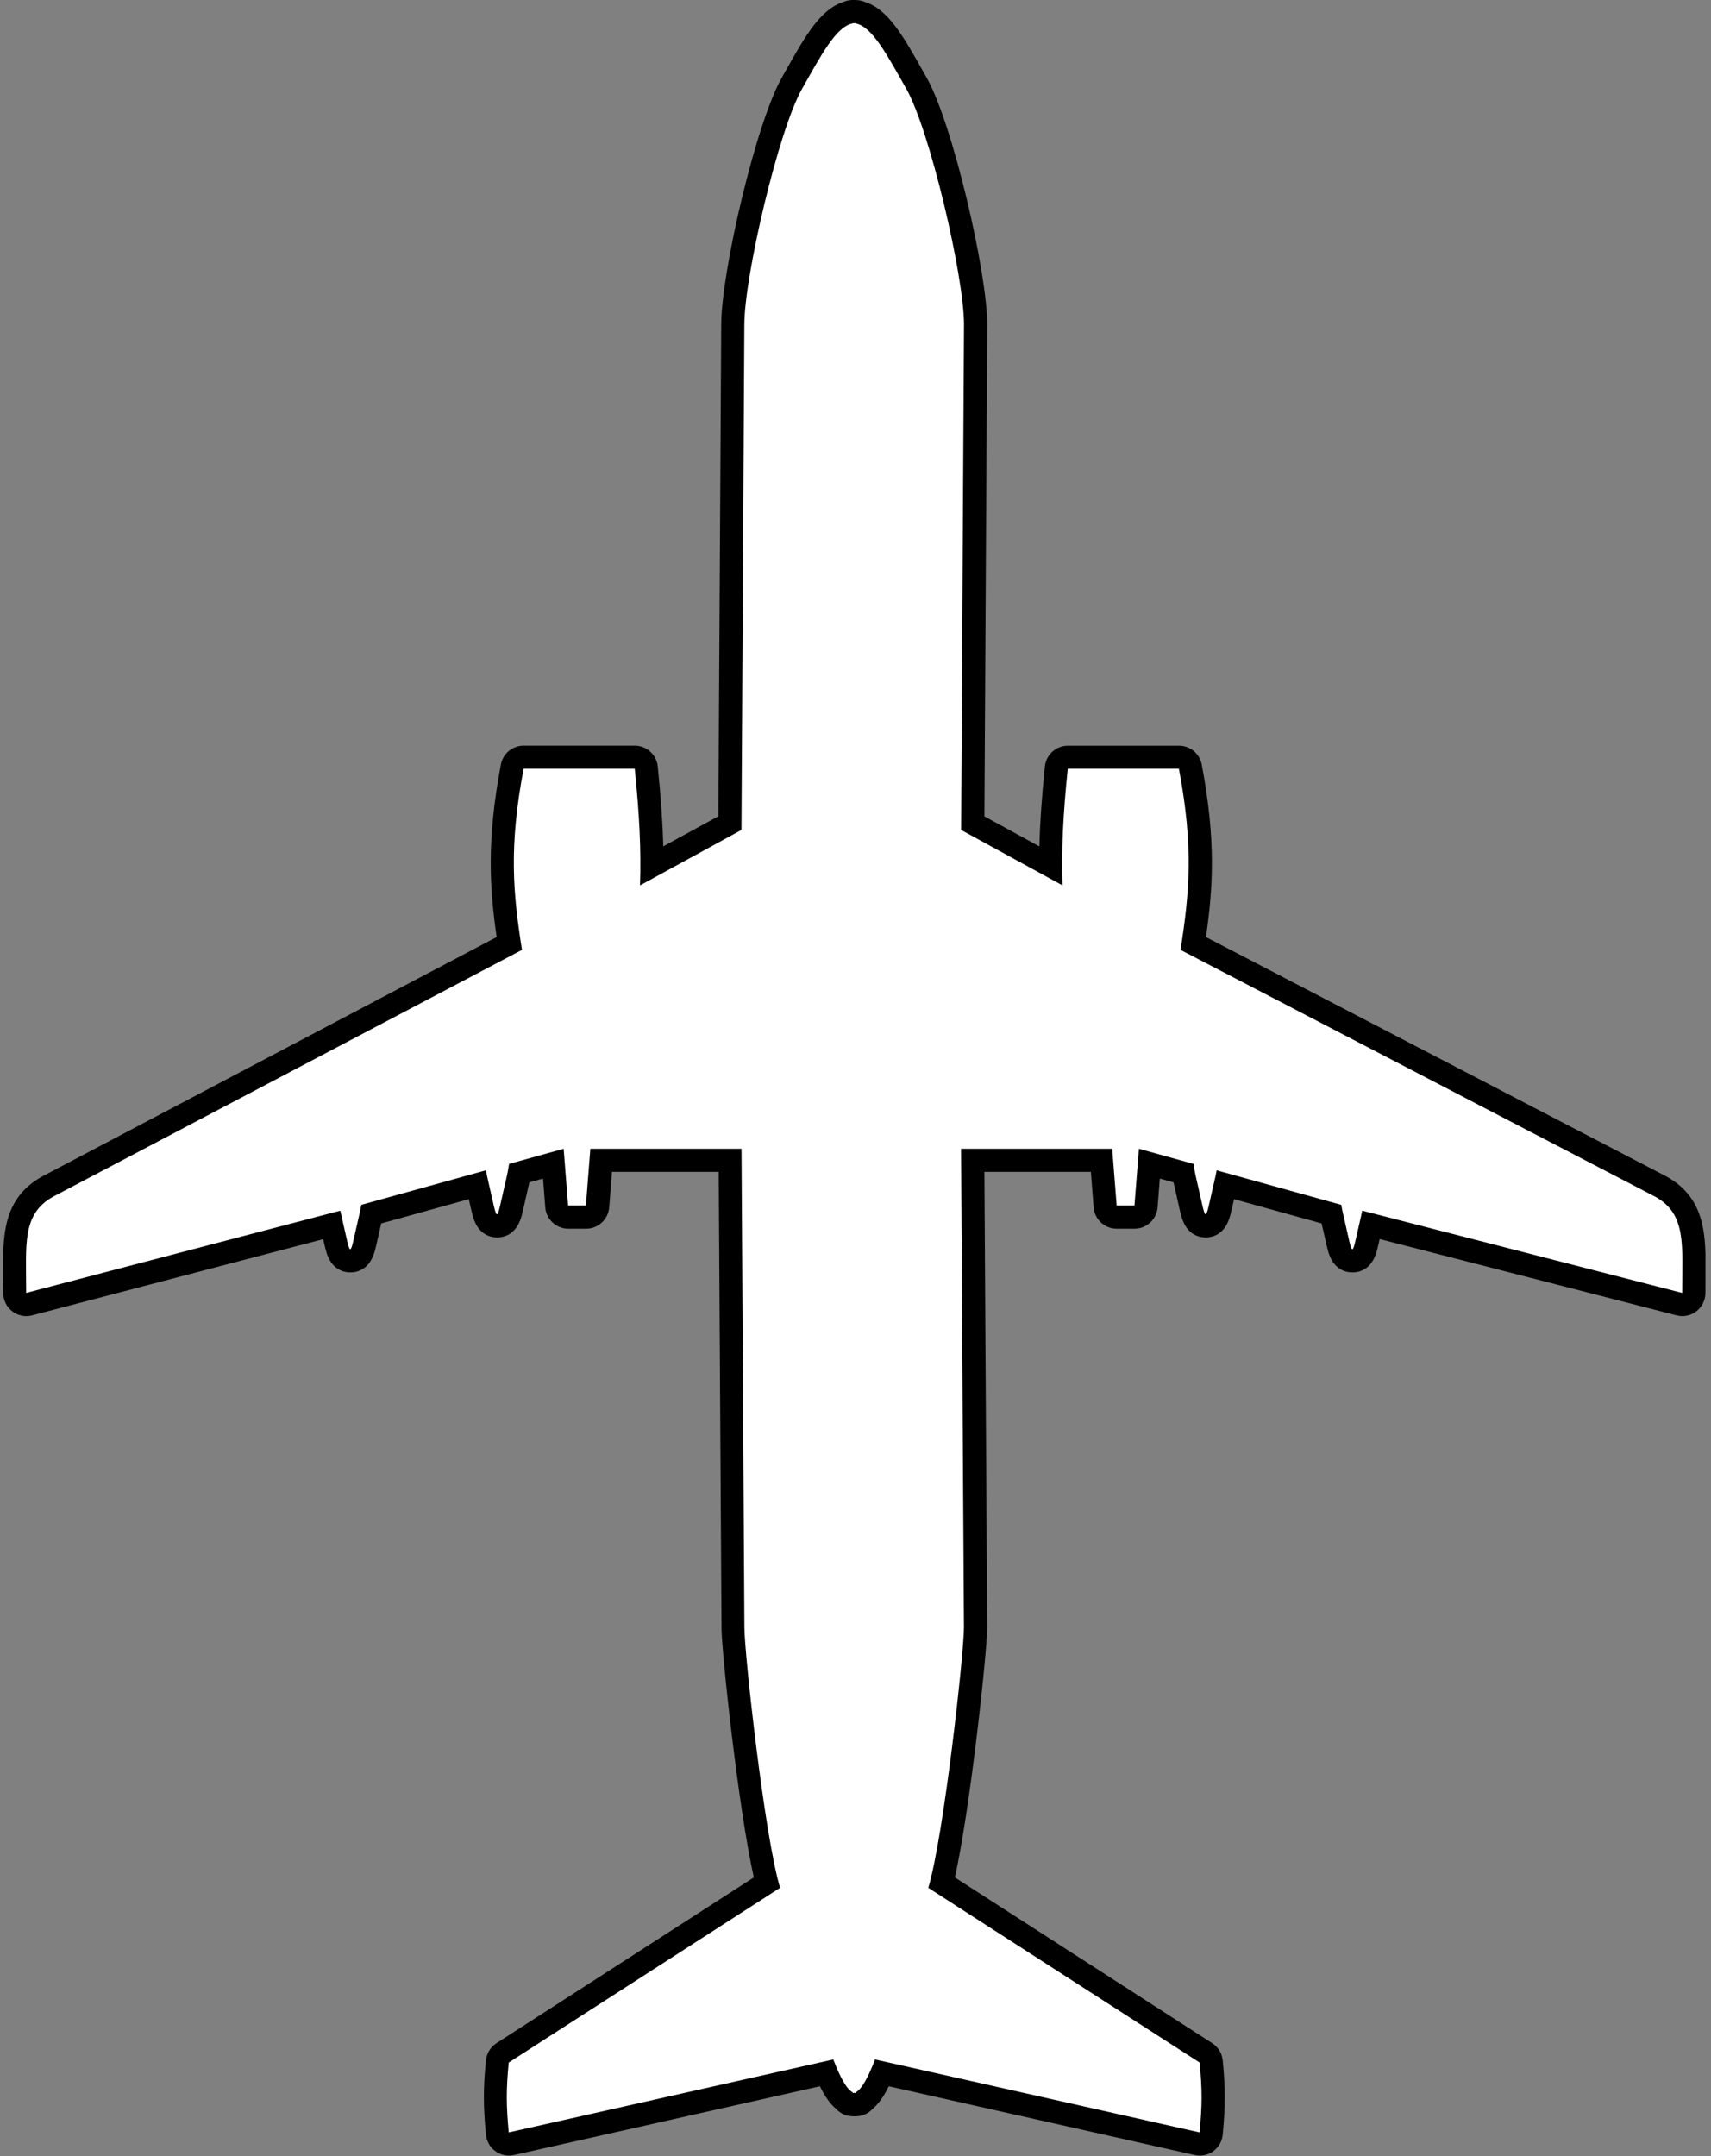 <svg width="296" height="373" viewBox="0 0 296 373" fill="none" xmlns="http://www.w3.org/2000/svg">
<rect x="0" y="0" width="296" height="373" fill="#808080" stroke="none"/>
<g clip-path="url(#clip0_595_2651)">
<path d="M88.03 370.9C87.61 370.9 87.2 370.77 86.85 370.52C86.39 370.18 86.09 369.66 86.03 369.09C85.57 364.15 85.57 361.36 86.03 356.62C86.09 356.01 86.42 355.46 86.94 355.13L132.65 325.7C129.92 314.87 126.79 285.75 126.79 281.59L126.3 200.74H103.99L103.37 208.72C103.29 209.76 102.42 210.56 101.38 210.56H98.3C97.26 210.56 96.39 209.76 96.31 208.72L95.73 201.32L89.85 202.95C89.74 203.52 89.62 204.11 89.47 204.73C89.21 205.82 89 206.76 88.83 207.54C88.14 210.66 87.82 212.08 85.99 212.08C84.16 212.08 83.85 210.66 83.15 207.54C82.99 206.82 82.8 205.96 82.57 204.97L64.25 210.05C64.2 210.29 64.14 210.53 64.08 210.78C63.82 211.87 63.61 212.81 63.44 213.59C62.75 216.71 62.43 218.13 60.6 218.13C58.77 218.13 58.46 216.71 57.76 213.59C57.65 213.09 57.53 212.54 57.38 211.92L5.04 225.63C4.87 225.67 4.7 225.7 4.53 225.7C4.09 225.7 3.66 225.56 3.31 225.28C2.82 224.9 2.53 224.32 2.53 223.7C2.53 222.74 2.52 221.83 2.51 220.95C2.43 214.04 2.37 208.58 8.17 205.33L88.12 163.25C86.77 154.37 86.07 146.16 88.63 132.66C88.81 131.72 89.63 131.03 90.6 131.03H109.83C110.86 131.03 111.72 131.81 111.82 132.83C112.5 139.55 112.81 144.83 112.8 149.8L126.29 142.43L126.78 56.17C126.78 47.58 132.71 22 137.04 14.39L137.83 12.99C140.9 7.55 143.36 3.2 146.68 2.25C146.94 2.12 147.22 2.05 147.53 2.05C147.61 2.05 147.69 2.05 147.77 2.06C147.85 2.06 147.93 2.05 148.01 2.05C148.33 2.05 148.64 2.13 148.91 2.26C152.2 3.24 154.65 7.57 157.71 12.99L158.51 14.4C162.84 22.01 168.77 47.59 168.77 56.19L168.28 142.45L181.76 149.82C181.75 144.85 182.06 139.57 182.74 132.86C182.84 131.84 183.7 131.06 184.73 131.06H203.96C204.92 131.06 205.75 131.74 205.92 132.69C208.47 146.19 207.77 154.4 206.43 163.28L287.32 205.34C293.17 208.62 293.11 214.08 293.03 220.99C293.03 221.87 293.01 222.78 293.01 223.74C293.01 224.36 292.72 224.94 292.24 225.32C291.89 225.6 291.45 225.74 291.01 225.74C290.84 225.74 290.68 225.72 290.51 225.68L237.16 211.96C237.02 212.58 236.89 213.15 236.78 213.64C236.09 216.76 235.77 218.18 233.94 218.18C232.11 218.18 231.8 216.76 231.1 213.64C230.93 212.86 230.72 211.92 230.46 210.83C230.4 210.58 230.34 210.33 230.29 210.1L211.97 205.02C211.74 206.02 211.55 206.88 211.38 207.6C210.69 210.71 210.37 212.13 208.55 212.13C206.73 212.13 206.41 210.71 205.72 207.6C205.55 206.82 205.34 205.88 205.08 204.78C204.93 204.16 204.81 203.57 204.7 203L198.82 201.37L198.24 208.77C198.16 209.81 197.29 210.61 196.25 210.61H193.17C192.13 210.61 191.26 209.81 191.18 208.77L190.56 200.79H168.27L168.76 281.63C168.76 285.81 165.64 314.93 162.9 325.75L208.61 355.18C209.12 355.51 209.46 356.06 209.52 356.67C209.98 361.4 209.98 364.2 209.52 369.14C209.47 369.71 209.17 370.23 208.7 370.57C208.36 370.82 207.94 370.95 207.52 370.95C207.37 370.95 207.23 370.93 207.08 370.9L152.59 358.65C151.55 361.07 150.6 362.57 149.58 363.38C149.21 363.85 148.64 364.15 148.01 364.15C147.93 364.15 147.85 364.15 147.77 364.14C147.7 364.14 147.62 364.15 147.53 364.15C146.89 364.15 146.32 363.85 145.96 363.38C144.94 362.57 143.98 361.07 142.95 358.65L88.46 370.9C88.31 370.93 88.17 370.95 88.02 370.95L88.03 370.9Z" fill="white"/>
<path d="M148.02 4V4.05C150.91 4.57 153.56 9.69 156.77 15.33C160.87 22.54 166.77 47.82 166.77 56.13L166.27 143.57L183.81 153.16C183.61 147.07 183.9 141.02 184.72 132.99H203.95C206.51 146.54 205.78 154.4 204.23 164.32L286.4 207.04C291.78 210.06 291.01 215.35 291.01 223.66L235.67 209.43C235.61 209.71 235.55 209.99 235.48 210.29C234.57 214.16 234.26 216.1 233.95 216.1C233.64 216.1 233.33 214.16 232.42 210.29C232.26 209.6 232.13 208.99 232.03 208.42L210.48 202.45C210.38 203 210.26 203.59 210.1 204.25C209.19 208.12 208.88 210.06 208.57 210.06C208.26 210.06 207.95 208.12 207.04 204.25C206.77 203.12 206.6 202.17 206.47 201.34L197.03 198.72L196.26 208.54H193.18L192.41 198.72H166.26L166.76 281.57C166.76 285.97 163.29 317.6 160.59 326.57L207.53 356.79C208 361.58 207.96 364.23 207.53 368.88L151.38 356.26C150.23 359.27 149.08 361.44 148.01 361.96V362.08C147.93 362.08 147.85 362.04 147.77 362.02C147.69 362.04 147.61 362.08 147.53 362.08V361.96C146.46 361.44 145.31 359.27 144.16 356.26L88.01 368.88C87.58 364.23 87.54 361.58 88.01 356.79L134.95 326.57C132.25 317.6 128.78 285.97 128.78 281.57L128.28 198.72H102.13L101.36 208.54H98.28L97.51 198.72L88.07 201.34C87.95 202.17 87.77 203.12 87.5 204.25C86.59 208.12 86.28 210.06 85.97 210.06C85.66 210.06 85.35 208.12 84.44 204.25C84.28 203.59 84.17 203 84.06 202.45L62.51 208.42C62.4 208.99 62.28 209.6 62.12 210.29C61.21 214.16 60.9 216.1 60.59 216.1C60.28 216.1 59.97 214.16 59.06 210.29C58.99 209.98 58.93 209.71 58.87 209.43L4.53 223.66C4.53 215.35 3.76 210.06 9.14 207.04L90.3 164.32C88.74 154.41 88.02 146.54 90.58 132.99H109.81C110.63 141.02 110.92 147.07 110.72 153.16L128.27 143.57L128.77 56.13C128.77 47.82 134.67 22.54 138.77 15.33C141.98 9.69 144.63 4.56 147.52 4.05V4C147.6 4 147.68 4.02 147.76 4.03C147.84 4.03 147.92 4 148 4M148 0C147.92 0 147.84 0 147.76 0C147.69 0 147.61 0 147.52 0C146.95 0 146.4 0.12 145.91 0.34C141.93 1.6 139.32 6.22 136.08 11.96L135.29 13.36C130.75 21.34 124.77 47.13 124.77 56.14L124.28 141.2L114.74 146.41C114.64 142.32 114.33 137.9 113.79 132.59C113.58 130.55 111.86 128.99 109.81 128.99H90.58C88.66 128.99 87.01 130.36 86.65 132.25C84.17 145.35 84.69 153.56 85.92 162.1L7.31 203.51C7.31 203.51 7.25 203.54 7.22 203.56C0.39 207.39 0.46 213.98 0.54 220.95C0.54 221.82 0.56 222.73 0.56 223.67C0.56 224.91 1.13 226.08 2.12 226.84C2.83 227.39 3.69 227.67 4.56 227.67C4.9 227.67 5.24 227.63 5.57 227.54L55.91 214.36C56.11 215.25 56.26 215.92 56.41 216.44C57.3 219.63 59.43 220.11 60.62 220.11C61.81 220.11 63.94 219.63 64.83 216.44C65 215.84 65.17 215.07 65.41 214.01C65.56 213.34 65.74 212.55 65.95 211.64L81.1 207.44C81.14 207.62 81.18 207.8 81.22 207.96C81.46 209.03 81.63 209.8 81.8 210.39C82.69 213.58 84.82 214.06 86.01 214.06C87.2 214.06 89.33 213.58 90.22 210.39C90.39 209.79 90.56 209.02 90.8 207.96C90.97 207.19 91.18 206.26 91.43 205.17C91.48 204.95 91.53 204.74 91.58 204.53L93.94 203.88L94.33 208.86C94.49 210.94 96.23 212.55 98.32 212.55H101.4C103.49 212.55 105.22 210.94 105.39 208.86L105.87 202.72H124.34L124.82 281.6C124.82 285.62 127.73 312.85 130.41 324.77L85.89 353.44C84.86 354.1 84.19 355.2 84.07 356.42C83.59 361.3 83.59 364.19 84.07 369.27C84.18 370.41 84.77 371.46 85.7 372.13C86.39 372.63 87.21 372.89 88.05 372.89C88.34 372.89 88.64 372.86 88.93 372.79L141.84 360.9C142.73 362.7 143.61 363.94 144.59 364.76C145.32 365.57 146.38 366.09 147.56 366.09C147.64 366.09 147.72 366.09 147.8 366.09C147.88 366.09 147.96 366.09 148.04 366.09C149.22 366.09 150.28 365.58 151.01 364.76C151.99 363.93 152.87 362.7 153.76 360.9L206.67 372.79C206.96 372.86 207.25 372.89 207.55 372.89C208.39 372.89 209.21 372.63 209.9 372.13C210.83 371.45 211.42 370.41 211.53 369.27C212 364.18 212 361.3 211.53 356.42C211.41 355.2 210.74 354.11 209.71 353.44L165.19 324.77C167.87 312.85 170.78 285.61 170.78 281.57L170.3 202.72H188.72L189.2 208.86C189.36 210.94 191.1 212.55 193.19 212.55H196.27C198.36 212.55 200.09 210.94 200.26 208.86L200.65 203.88L203.01 204.53C203.06 204.74 203.1 204.95 203.16 205.17C203.42 206.25 203.62 207.18 203.79 207.96C204.03 209.03 204.2 209.8 204.37 210.39C205.26 213.58 207.39 214.06 208.58 214.06C209.77 214.06 211.9 213.58 212.79 210.39C212.96 209.79 213.13 209.02 213.37 207.96C213.41 207.79 213.45 207.62 213.49 207.44L228.64 211.64C228.85 212.55 229.03 213.34 229.18 214.01C229.42 215.08 229.59 215.85 229.76 216.44C230.65 219.63 232.78 220.11 233.97 220.11C235.16 220.11 237.29 219.63 238.18 216.44C238.33 215.91 238.48 215.24 238.68 214.34L290.03 227.54C290.36 227.62 290.69 227.67 291.03 227.67C291.91 227.67 292.77 227.38 293.48 226.83C294.46 226.07 295.03 224.91 295.03 223.67C295.03 222.72 295.04 221.82 295.05 220.95C295.13 213.98 295.2 207.39 288.37 203.56C288.33 203.54 288.3 203.52 288.26 203.5L208.63 162.1C209.86 153.56 210.38 145.35 207.9 132.26C207.54 130.37 205.89 129 203.97 129H184.74C182.69 129 180.97 130.55 180.76 132.6C180.22 137.9 179.91 142.33 179.81 146.42L170.3 141.22L170.79 56.17C170.79 47.14 164.81 21.35 160.27 13.37L159.48 11.97C156.24 6.23 153.63 1.61 149.65 0.35C149.16 0.13 148.61 0.01 148.04 0.01L148 0Z" fill="black"/>
</g>
<defs>
<clipPath id="clip0_595_2651">
<rect width="294.52" height="372.9" fill="white" transform="translate(0.52)"/>
</clipPath>
</defs>
</svg>
